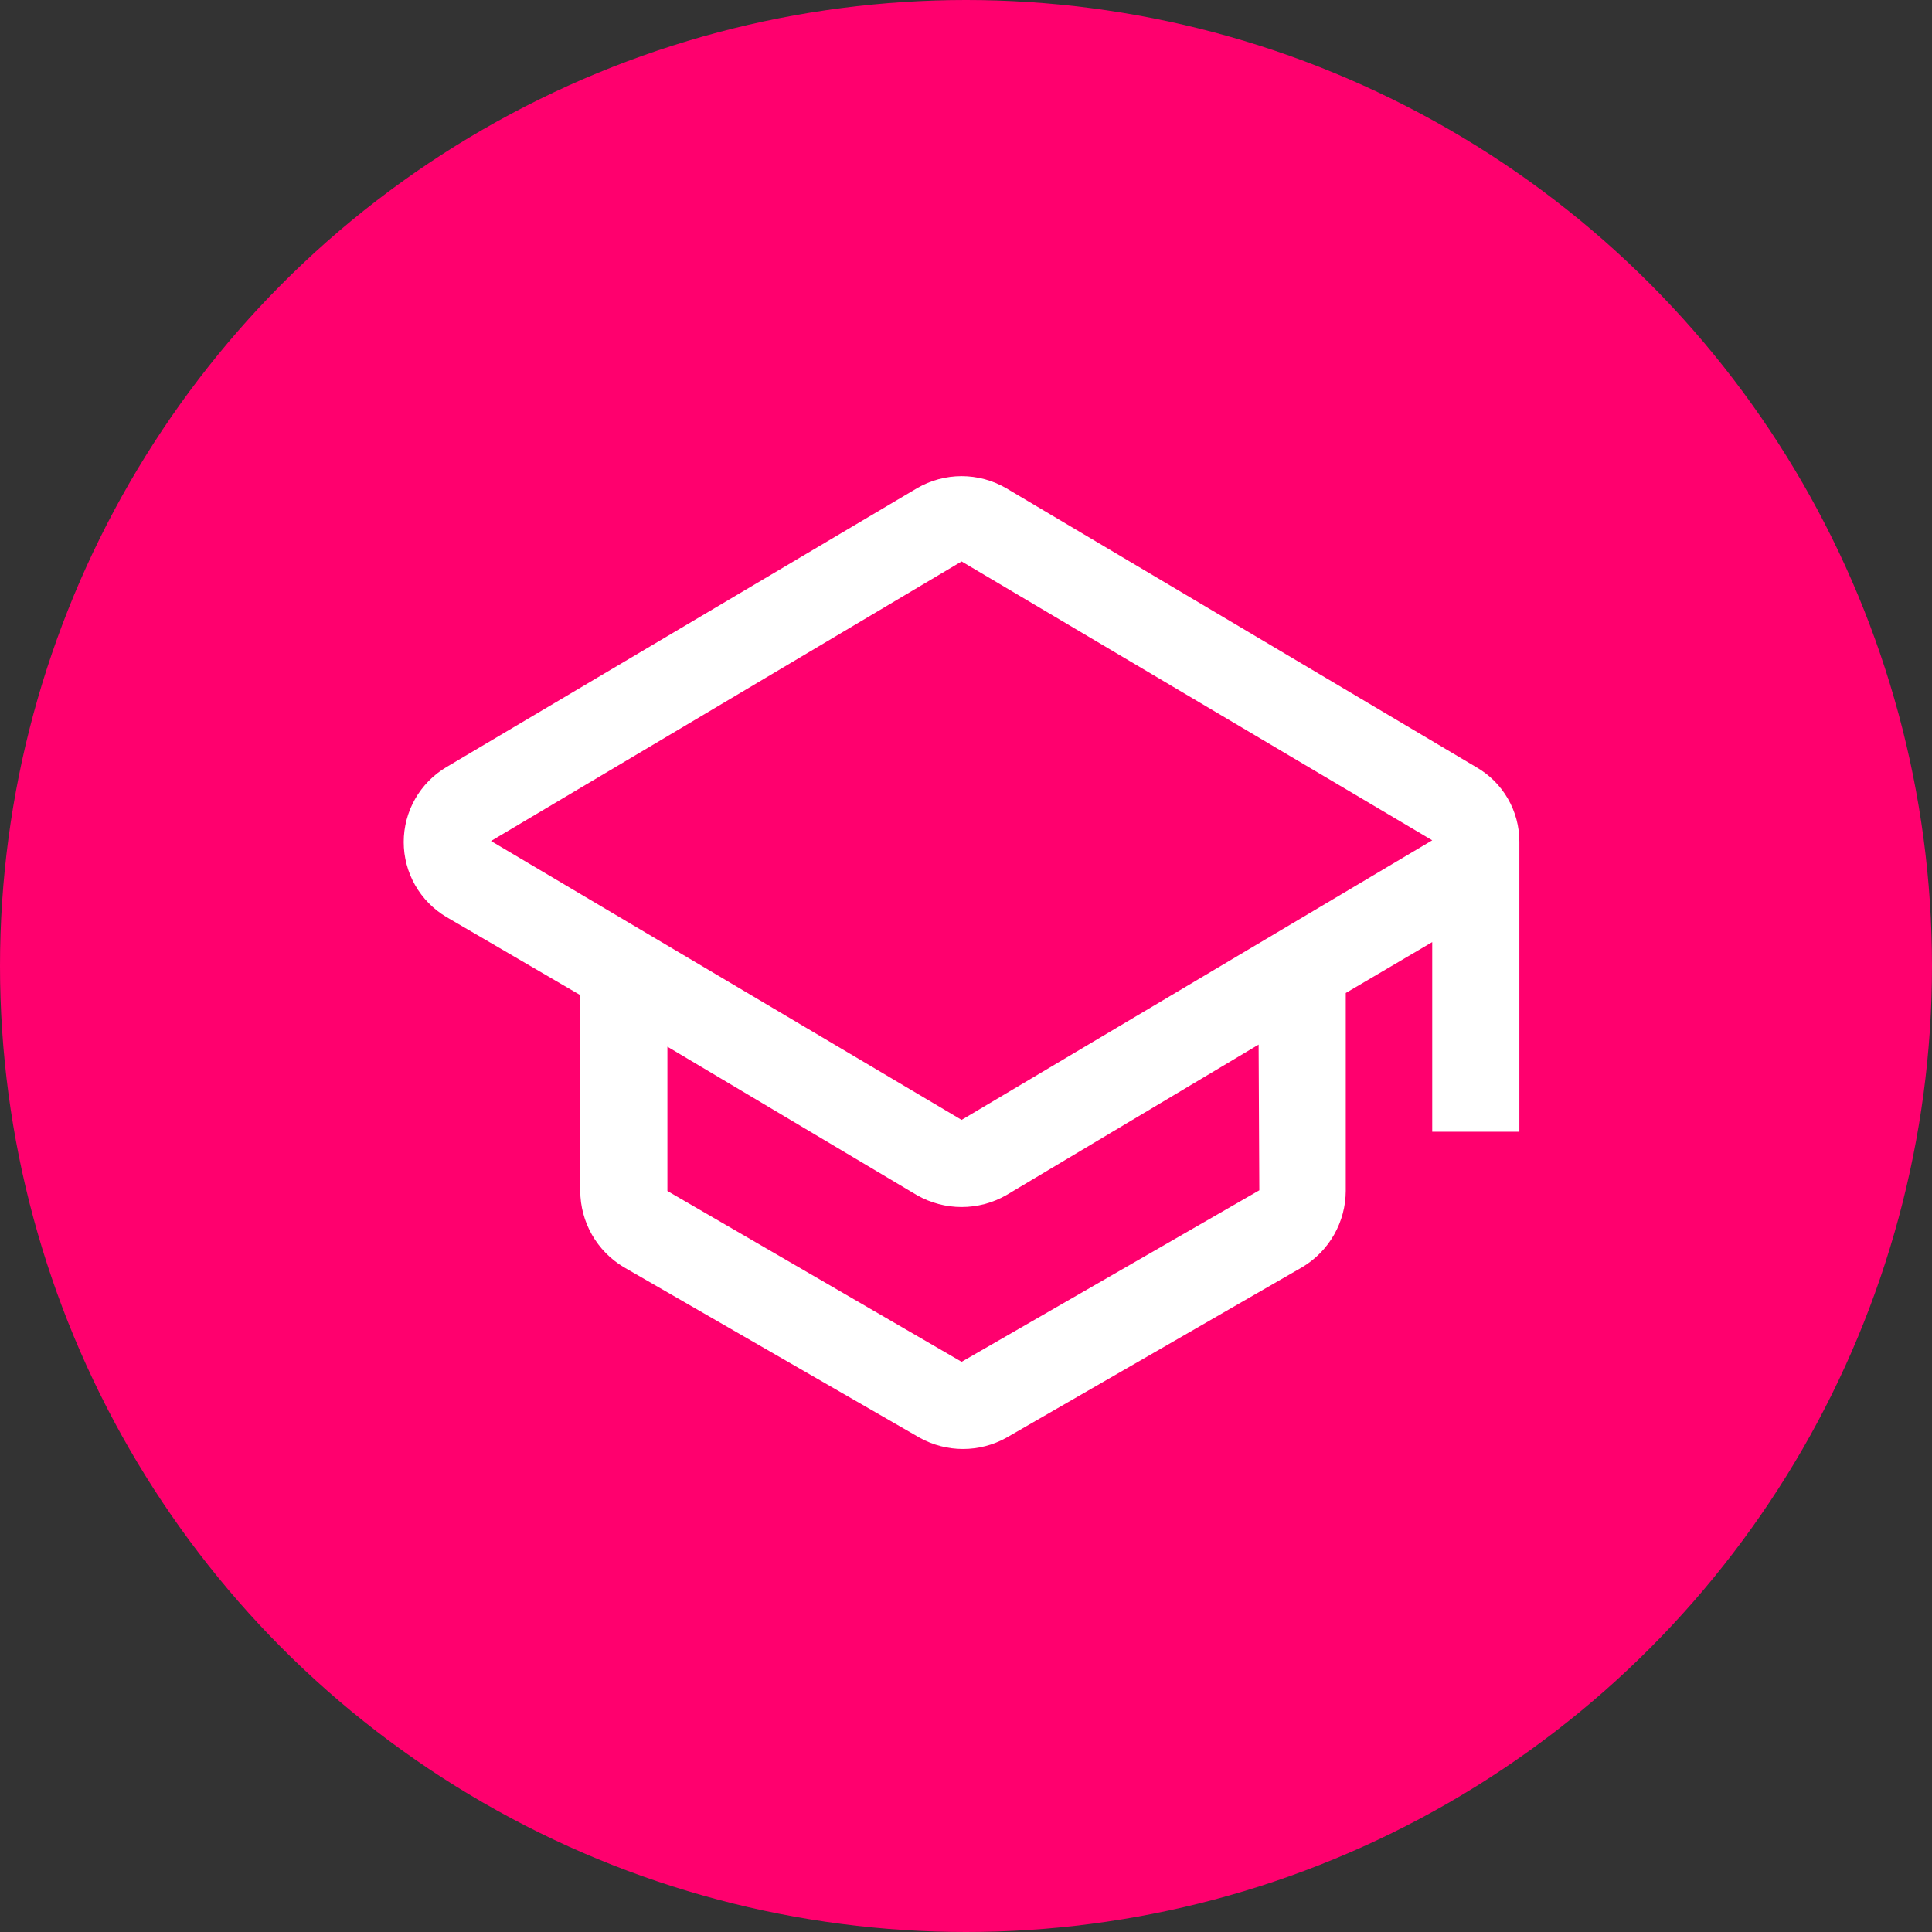 <svg width="177" height="177" viewBox="0 0 177 177" fill="none" xmlns="http://www.w3.org/2000/svg">
<rect x="0" y="0" width="177" height="177" fill="#333333" stroke="none"/>
<circle cx="88.5" cy="88.5" r="88.5" fill="#FF006E"/>
<g clip-path="url(#clip0_224_31501)">
<path d="M139.197 77.113C139.199 75.725 138.834 74.362 138.138 73.162C137.443 71.961 136.442 70.966 135.237 70.278L92.186 44.729C90.945 44.005 89.535 43.623 88.098 43.623C86.662 43.623 85.251 44.005 84.01 44.729L40.896 70.278C39.704 70.985 38.717 71.99 38.032 73.194C37.346 74.398 36.986 75.759 36.986 77.145C36.986 78.53 37.346 79.891 38.032 81.095C38.717 82.299 39.704 83.304 40.896 84.011L53.159 91.165V109.113C53.167 110.516 53.535 111.893 54.228 113.113C54.922 114.332 55.918 115.352 57.12 116.076L84.266 131.725C85.478 132.396 86.841 132.748 88.226 132.748C89.611 132.748 90.974 132.396 92.186 131.725L119.332 116.076C120.534 115.352 121.53 114.332 122.223 113.113C122.917 111.893 123.285 110.516 123.292 109.113V90.973L131.213 86.311V103.684H139.197V77.113ZM115.372 109.049L88.098 124.762L61.144 109.113V95.891L84.01 109.497C85.255 110.208 86.664 110.582 88.098 110.582C89.532 110.582 90.941 110.208 92.186 109.497L115.308 95.7L115.372 109.049ZM88.098 102.598L44.984 77.049L88.098 51.436L131.213 76.985L88.098 102.598Z" fill="white"/>
</g>
<defs>
<clipPath id="clip0_224_31501">
<rect width="102.198" height="102.198" fill="white" transform="translate(37 37)"/>
</clipPath>
</defs>
</svg>
